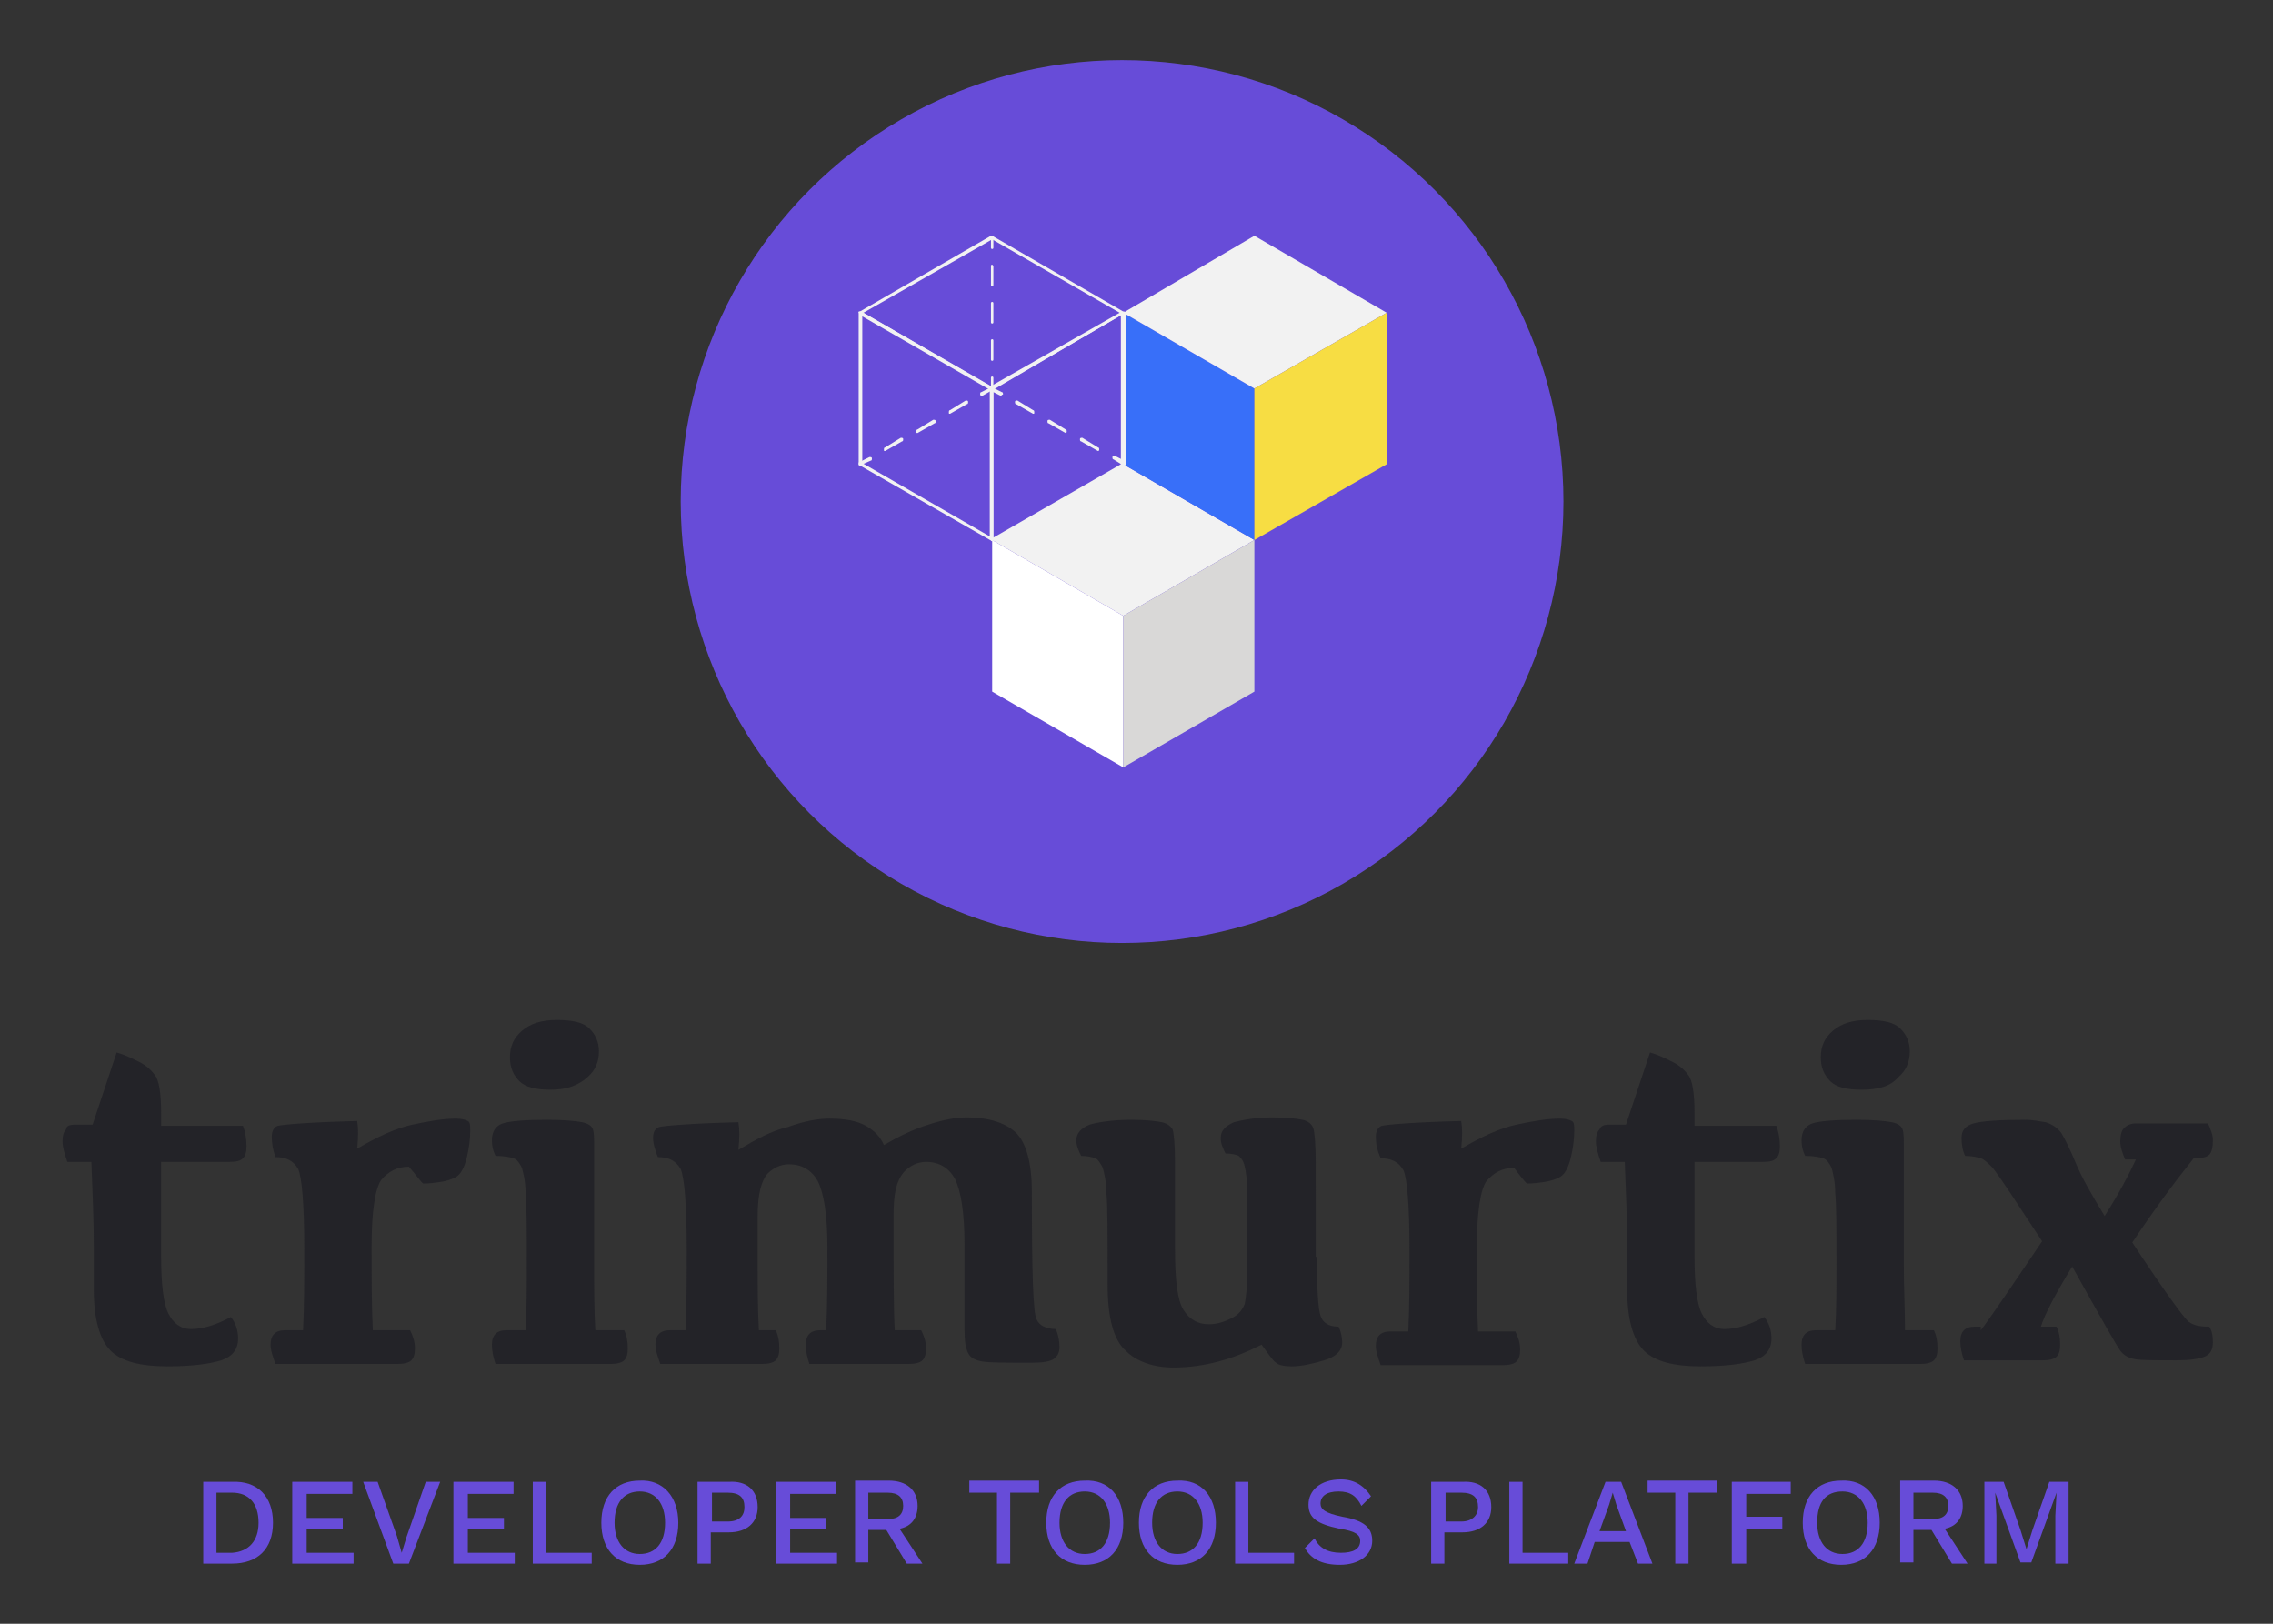 <?xml version="1.0" encoding="utf-8"?>
<!-- Generator: Adobe Illustrator 21.0.2, SVG Export Plug-In . SVG Version: 6.00 Build 0)  -->
<svg version="1.1" id="Camada_1" xmlns="http://www.w3.org/2000/svg" xmlns:xlink="http://www.w3.org/1999/xlink" x="0px" y="0px"
	 viewBox="0 0 189 135" style="enable-background:new 0 0 189 135;" xml:space="preserve">
<rect x="0" y="0" width="189" height="135" fill="#333333" stroke="none"/>
<style type="text/css">
	.st0{fill:#232328;}
	.st1{fill:#674CD8;}
	.st2{fill:#FFFFFF;}
	.st3{fill:#F2F2F2;}
	.st4{fill:#D9D8D7;}
	.st5{fill:#386FF9;}
	.st6{fill:#F7DD43;}
</style>
<g>
	<path class="st0" d="M6.3,93.5h1.4l2-6c0.7,0.2,1.3,0.5,1.9,0.8c0.6,0.3,1,0.7,1.3,1.1s0.5,1.4,0.5,3.1v1.1h6.8
		c0.2,0.5,0.3,1.1,0.3,1.7c0,0.5-0.1,0.8-0.3,1c-0.2,0.2-0.5,0.3-1.1,0.3h-5.7v7.9c0,2.3,0.2,3.9,0.6,4.7c0.4,0.8,1,1.3,1.9,1.3
		c0.9,0,2-0.3,3.3-1c0.4,0.5,0.6,1.1,0.6,1.8c0,0.9-0.5,1.5-1.4,1.8c-1,0.3-2.4,0.5-4.5,0.5c-2.2,0-3.8-0.4-4.7-1.3
		c-0.9-0.9-1.4-2.6-1.4-5.1v-3.5c0-2.2-0.1-4.6-0.2-7.1h-2c-0.2-0.6-0.4-1.2-0.4-1.7c0-0.5,0.1-0.8,0.3-1
		C5.5,93.6,5.8,93.5,6.3,93.5z"/>
	<path class="st0" d="M22.6,94.5c0-0.5,0.2-0.8,0.5-0.9c0.4-0.1,2.6-0.3,6.6-0.4c0.1,0.6,0.1,1.3,0,2.3c1.7-1,3.2-1.7,4.6-2
		c1.4-0.3,2.6-0.5,3.6-0.5c0.5,0,0.8,0.1,1,0.2c0.2,0.1,0.2,0.4,0.2,0.8c0,0.7-0.1,1.5-0.3,2.3c-0.2,0.8-0.5,1.3-0.8,1.5
		c-0.3,0.2-0.8,0.4-1.6,0.5c-0.7,0.1-1.1,0.1-1.2,0.1C35,98.3,34.7,97.8,34,97c-1,0-1.7,0.4-2.3,1.1c-0.5,0.7-0.8,2.6-0.8,5.5
		c0,2.7,0,5,0.1,7h3.1c0.2,0.4,0.4,0.9,0.4,1.5c0,0.5-0.1,0.8-0.3,1c-0.2,0.2-0.6,0.3-1.1,0.3H22.9c-0.2-0.6-0.4-1.1-0.4-1.6
		c0-0.4,0.1-0.7,0.3-0.9c0.2-0.2,0.5-0.3,0.9-0.3h1.5c0.1-2,0.1-4.2,0.1-6.8c0-3.7-0.2-5.9-0.5-6.6c-0.4-0.7-1-1-1.9-1
		C22.7,95.6,22.6,95.1,22.6,94.5z"/>
	<path class="st0" d="M49.5,110.6h2.4c0.2,0.4,0.3,0.9,0.3,1.5c0,0.5-0.1,0.8-0.3,1s-0.6,0.3-1.1,0.3h-9.6c-0.2-0.6-0.3-1.1-0.3-1.6
		c0-0.4,0.1-0.7,0.3-0.9c0.2-0.2,0.5-0.3,0.9-0.3h1.6c0.1-1.7,0.1-3.5,0.1-5.5c0-3,0-4.9-0.1-5.9c0-1-0.2-1.7-0.3-2.1
		c-0.2-0.4-0.4-0.7-0.7-0.8c-0.3-0.1-0.8-0.2-1.5-0.2c-0.2-0.4-0.3-0.8-0.3-1.3c0-0.7,0.3-1.2,0.9-1.4c0.6-0.2,1.9-0.3,3.7-0.3
		c1.4,0,2.4,0.1,2.9,0.2c0.5,0.1,0.8,0.3,0.9,0.6c0.1,0.3,0.1,0.8,0.1,1.3v9.9C49.4,107.1,49.4,108.9,49.5,110.6z M45.8,90.6
		c-1.2,0-2.1-0.2-2.6-0.7c-0.5-0.5-0.8-1.1-0.8-2c0-0.9,0.3-1.6,1-2.2c0.7-0.6,1.6-0.9,2.9-0.9c1.3,0,2.2,0.2,2.7,0.7
		c0.5,0.5,0.8,1.1,0.8,1.9c0,0.9-0.3,1.6-1,2.2S47.2,90.6,45.8,90.6z"/>
	<path class="st0" d="M74.3,101.1c0,4.7,0,7.9,0.1,9.5h2.2c0.2,0.4,0.4,0.9,0.4,1.5c0,0.5-0.1,0.8-0.3,1c-0.2,0.2-0.6,0.3-1.1,0.3
		h-8.3c-0.2-0.6-0.3-1.1-0.3-1.6c0-0.4,0.1-0.7,0.3-0.9c0.2-0.2,0.5-0.3,0.9-0.3h0.5c0.1-2.3,0.1-4.6,0.1-6.9c0-2.7-0.3-4.5-0.8-5.5
		c-0.5-0.9-1.3-1.4-2.4-1.4c-0.7,0-1.3,0.3-1.8,0.8c-0.5,0.6-0.8,1.7-0.8,3.5v4c0,1.7,0,3.5,0.1,5.5h1.4c0.2,0.4,0.3,0.9,0.3,1.5
		c0,0.5-0.1,0.8-0.3,1c-0.2,0.2-0.6,0.3-1.1,0.3h-8.5c-0.2-0.6-0.4-1.1-0.4-1.6c0-0.4,0.1-0.7,0.3-0.9c0.2-0.2,0.5-0.3,0.9-0.3H57
		c0.1-2.2,0.1-4.5,0.1-6.8c0-3.7-0.2-5.9-0.5-6.6c-0.4-0.7-1-1-1.9-1c-0.2-0.5-0.4-1.1-0.4-1.6c0-0.5,0.2-0.8,0.5-0.9
		c0.4-0.1,2.6-0.3,6.6-0.4c0.1,0.6,0.1,1.3,0,2.3c1.5-0.9,2.8-1.6,4.1-1.9C66.9,93.2,68,93,69,93c1.3,0,2.3,0.2,3,0.6
		c0.7,0.4,1.2,0.9,1.5,1.6c1.2-0.7,2.4-1.3,3.7-1.7c1.2-0.4,2.3-0.6,3.2-0.6c1.7,0,3.1,0.4,4,1.2c0.9,0.8,1.4,2.5,1.4,5
		c0,6.6,0.1,10.1,0.4,10.6c0.2,0.5,0.8,0.8,1.6,0.8c0.2,0.5,0.3,1,0.3,1.5c0,0.5-0.2,0.8-0.5,1c-0.3,0.2-0.9,0.3-1.8,0.3
		c-2.2,0-3.5,0-4.1-0.1c-0.6-0.1-1-0.3-1.2-0.7c-0.2-0.4-0.3-1-0.3-1.9v-7.1c0-2.7-0.3-4.5-0.8-5.5c-0.5-0.9-1.3-1.4-2.4-1.4
		c-0.7,0-1.3,0.3-1.8,0.8C74.5,98.2,74.3,99.3,74.3,101.1z"/>
	<path class="st0" d="M109.5,104.5c0,2.7,0.1,4.3,0.3,4.9c0.2,0.6,0.7,0.9,1.5,0.9c0.2,0.4,0.3,0.9,0.3,1.3c0,0.7-0.5,1.2-1.5,1.5
		c-1,0.3-1.9,0.5-2.7,0.5c-0.6,0-1.1-0.1-1.3-0.3c-0.3-0.2-0.6-0.7-1.2-1.5c-1.2,0.6-2.4,1.1-3.6,1.4c-1.1,0.3-2.4,0.5-3.7,0.5
		c-1.7,0-3.1-0.5-4-1.4c-1-0.9-1.5-2.7-1.5-5.5c0-4.1,0-6.7-0.1-7.6c0-1-0.2-1.7-0.3-2.1c-0.2-0.4-0.4-0.7-0.6-0.8
		c-0.3-0.1-0.7-0.2-1.2-0.2c-0.2-0.4-0.4-0.8-0.4-1.3c0-0.6,0.4-1,1.1-1.3c0.7-0.2,1.9-0.4,3.5-0.4c1.2,0,2,0.1,2.5,0.2
		c0.5,0.1,0.8,0.4,0.9,0.6c0.1,0.3,0.2,1.2,0.2,2.8v7.1c0,2.6,0.2,4.3,0.7,5.1c0.5,0.8,1.2,1.2,2.1,1.2c0.7,0,1.3-0.2,1.9-0.5
		s0.9-0.7,1.1-1.2c0.1-0.5,0.2-1.4,0.2-2.6c0-3.5,0-5.8,0-6.7c0-1-0.1-1.7-0.2-2.1c-0.1-0.5-0.3-0.7-0.5-0.9
		c-0.2-0.1-0.6-0.2-1.1-0.2c-0.2-0.4-0.4-0.8-0.4-1.3c0-0.6,0.4-1,1.1-1.3c0.8-0.2,1.8-0.4,3.2-0.4c1.2,0,2,0.1,2.5,0.2
		c0.5,0.1,0.8,0.4,0.9,0.7c0.1,0.3,0.2,1.3,0.2,2.9V104.5z"/>
	<path class="st0" d="M114.4,94.5c0-0.5,0.2-0.8,0.5-0.9c0.4-0.1,2.6-0.3,6.6-0.4c0.1,0.6,0.1,1.3,0,2.3c1.7-1,3.2-1.7,4.6-2
		c1.4-0.3,2.6-0.5,3.6-0.5c0.5,0,0.8,0.1,1,0.2c0.2,0.1,0.2,0.4,0.2,0.8c0,0.7-0.1,1.5-0.3,2.3c-0.2,0.8-0.5,1.3-0.8,1.5
		c-0.3,0.2-0.8,0.4-1.6,0.5c-0.7,0.1-1.1,0.1-1.2,0.1s-0.5-0.5-1.1-1.3c-1,0-1.7,0.4-2.3,1.1c-0.5,0.7-0.8,2.6-0.8,5.5
		c0,2.7,0,5,0.1,7h3.1c0.2,0.4,0.4,0.9,0.4,1.5c0,0.5-0.1,0.8-0.3,1c-0.2,0.2-0.6,0.3-1.1,0.3h-10.2c-0.2-0.6-0.4-1.1-0.4-1.6
		c0-0.4,0.1-0.7,0.3-0.9c0.2-0.2,0.5-0.3,0.9-0.3h1.5c0.1-2,0.1-4.2,0.1-6.8c0-3.7-0.2-5.9-0.5-6.6c-0.4-0.7-1-1-1.9-1
		C114.5,95.6,114.4,95.1,114.4,94.5z"/>
	<path class="st0" d="M133.8,93.5h1.4l2-6c0.7,0.2,1.3,0.5,1.9,0.8c0.6,0.3,1,0.7,1.3,1.1s0.5,1.4,0.5,3.1v1.1h6.8
		c0.2,0.5,0.3,1.1,0.3,1.7c0,0.5-0.1,0.8-0.3,1c-0.2,0.2-0.5,0.3-1.1,0.3h-5.7v7.9c0,2.3,0.2,3.9,0.6,4.7c0.4,0.8,1,1.3,1.9,1.3
		c0.9,0,2-0.3,3.3-1c0.4,0.5,0.6,1.1,0.6,1.8c0,0.9-0.5,1.5-1.4,1.8c-1,0.3-2.4,0.5-4.5,0.5c-2.2,0-3.8-0.4-4.7-1.3
		c-0.9-0.9-1.4-2.6-1.4-5.1v-3.5c0-2.2-0.1-4.6-0.2-7.1h-2c-0.2-0.6-0.4-1.2-0.4-1.7c0-0.5,0.1-0.8,0.3-1
		C133.1,93.6,133.4,93.5,133.8,93.5z"/>
	<path class="st0" d="M158.4,110.6h2.4c0.2,0.4,0.3,0.9,0.3,1.5c0,0.5-0.1,0.8-0.3,1s-0.6,0.3-1.1,0.3h-9.6
		c-0.2-0.6-0.3-1.1-0.3-1.6c0-0.4,0.1-0.7,0.3-0.9c0.2-0.2,0.5-0.3,0.9-0.3h1.6c0.1-1.7,0.1-3.5,0.1-5.5c0-3,0-4.9-0.1-5.9
		c0-1-0.2-1.7-0.3-2.1c-0.2-0.4-0.4-0.7-0.7-0.8c-0.3-0.1-0.8-0.2-1.5-0.2c-0.2-0.4-0.3-0.8-0.3-1.3c0-0.7,0.3-1.2,0.9-1.4
		c0.6-0.2,1.9-0.3,3.7-0.3c1.4,0,2.4,0.1,2.9,0.2c0.5,0.1,0.8,0.3,0.9,0.6c0.1,0.3,0.1,0.8,0.1,1.3v9.9
		C158.3,107.1,158.4,108.9,158.4,110.6z M154.8,90.6c-1.2,0-2.1-0.2-2.6-0.7c-0.5-0.5-0.8-1.1-0.8-2c0-0.9,0.3-1.6,1-2.2
		c0.7-0.6,1.6-0.9,2.9-0.9c1.3,0,2.2,0.2,2.7,0.7c0.5,0.5,0.8,1.1,0.8,1.9c0,0.9-0.3,1.6-1,2.2C157.2,90.3,156.2,90.6,154.8,90.6z"
		/>
	<path class="st0" d="M164.7,110.6c0.7-0.9,2.4-3.4,5.1-7.4c-1.2-1.8-2.1-3.2-2.7-4.1c-0.6-0.9-1.1-1.6-1.4-2
		c-0.4-0.4-0.7-0.7-1-0.8c-0.3-0.1-0.8-0.2-1.3-0.2c-0.2-0.4-0.3-0.9-0.3-1.5c0-0.6,0.3-1,1-1.2c0.7-0.2,2.1-0.3,4.4-0.3
		c0.4,0,1,0.1,1.6,0.2c0.6,0.2,1,0.5,1.3,0.9c0.3,0.5,0.7,1.3,1.2,2.5c0.5,1.2,1.3,2.6,2.4,4.4c1.2-1.9,2-3.4,2.6-4.7h-0.9
		c-0.2-0.5-0.4-1-0.4-1.5s0.1-0.9,0.3-1.1c0.2-0.2,0.5-0.4,1-0.4h6c0.2,0.5,0.4,0.9,0.4,1.4c0,0.6-0.1,1-0.3,1.2
		c-0.2,0.2-0.6,0.3-1.2,0.3h-0.1c-1.6,2-3.3,4.3-5.1,7c2.7,4.1,4.3,6.3,4.7,6.6c0.4,0.3,0.9,0.4,1.7,0.4c0.2,0.3,0.3,0.7,0.3,1.3
		c0,0.6-0.2,1-0.7,1.2c-0.5,0.2-1.3,0.3-2.3,0.3c-1.8,0-3,0-3.5-0.1c-0.5-0.1-0.9-0.3-1.2-0.7c-0.3-0.4-1.6-2.7-4-7
		c-1.4,2.3-2.3,4-2.6,5h1.3c0.2,0.4,0.3,0.9,0.3,1.5c0,0.5-0.1,0.8-0.3,1c-0.2,0.2-0.6,0.3-1.1,0.3h-6.6c-0.2-0.6-0.3-1.1-0.3-1.6
		c0-0.4,0.1-0.7,0.3-0.9c0.2-0.2,0.5-0.3,0.9-0.3H164.7z"/>
	<g>
		<circle class="st1" cx="93.3" cy="41.7" r="36.7"/>
		<g>
			<polygon class="st2" points="93.4,63.8 82.5,57.5 82.5,44.9 93.4,51.2 			"/>
			<polygon class="st3" points="93.4,38.6 82.5,44.9 93.4,51.2 104.3,44.9 			"/>
			<polygon class="st4" points="93.4,63.8 104.3,57.5 104.3,44.9 93.4,51.2 			"/>
			<polygon class="st5" points="104.3,44.9 93.4,38.6 93.4,26 104.3,32.3 			"/>
			<polygon class="st3" points="104.3,19.6 93.4,26 104.3,32.3 115.3,26 			"/>
			<polygon class="st6" points="104.3,44.9 115.3,38.6 115.3,26 104.3,32.3 			"/>
			<g>
				<path class="st3" d="M82.5,45C82.4,45,82.4,45,82.5,45l-11-6.3c0,0-0.1-0.1-0.1-0.1V26c0-0.1,0-0.1,0.1-0.1c0,0,0.1,0,0.1,0
					l10.9,6.3c0,0,0.1,0.1,0.1,0.1v12.6C82.6,44.9,82.6,45,82.5,45C82.5,45,82.5,45,82.5,45z M71.7,38.5l10.6,6.1V32.4l-10.6-6.1
					V38.5z"/>
				<path class="st3" d="M82.5,32.4C82.4,32.4,82.4,32.4,82.5,32.4l-11-6.3c0,0-0.1-0.1-0.1-0.1c0-0.1,0-0.1,0.1-0.1l10.9-6.3
					c0,0,0.1,0,0.1,0l10.9,6.3c0,0,0.1,0.1,0.1,0.1c0,0.1,0,0.1-0.1,0.1L82.5,32.4C82.5,32.4,82.5,32.4,82.5,32.4z M71.8,26
					l10.6,6.1L93.1,26l-10.6-6.1L71.8,26z"/>
				<path class="st3" d="M93.4,38.7C93.4,38.7,93.3,38.7,93.4,38.7l-0.8-0.5c-0.1,0-0.1-0.1-0.1-0.2c0-0.1,0.1-0.1,0.2-0.1l0.8,0.4
					c0.1,0,0.1,0.1,0.1,0.2C93.5,38.7,93.4,38.7,93.4,38.7z"/>
				<path class="st3" d="M91.3,37.5C91.3,37.5,91.2,37.5,91.3,37.5l-1.4-0.8c-0.1,0-0.1-0.1-0.1-0.2c0-0.1,0.1-0.1,0.2-0.1l1.3,0.8
					c0.1,0,0.1,0.1,0.1,0.2C91.4,37.5,91.3,37.5,91.3,37.5z M88.6,36C88.6,36,88.6,36,88.6,36l-1.4-0.8c-0.1,0-0.1-0.1-0.1-0.2
					c0-0.1,0.1-0.1,0.2-0.1l1.3,0.8c0.1,0,0.1,0.1,0.1,0.2C88.7,35.9,88.7,36,88.6,36z M85.9,34.4C85.9,34.4,85.9,34.4,85.9,34.4
					l-1.4-0.8c-0.1,0-0.1-0.1-0.1-0.2c0-0.1,0.1-0.1,0.2-0.1l1.3,0.8c0.1,0,0.1,0.1,0.1,0.2C86,34.4,86,34.4,85.9,34.4z"/>
				<path class="st3" d="M83.2,32.9C83.2,32.9,83.2,32.9,83.2,32.9l-0.8-0.4l-0.7,0.4c-0.1,0-0.2,0-0.2-0.1s0-0.2,0.1-0.2l0.8-0.4
					c0,0,0.1,0,0.1,0l0.8,0.4c0.1,0,0.1,0.1,0.1,0.2C83.3,32.8,83.3,32.9,83.2,32.9z"/>
				<path class="st3" d="M73.6,37.5c-0.1,0-0.1,0-0.1-0.1c0-0.1,0-0.2,0.1-0.2l1.3-0.8c0.1,0,0.2,0,0.2,0.1c0,0.1,0,0.2-0.1,0.2
					L73.6,37.5C73.7,37.5,73.7,37.5,73.6,37.5z M76.3,36c-0.1,0-0.1,0-0.1-0.1c0-0.1,0-0.2,0.1-0.2l1.3-0.8c0.1,0,0.2,0,0.2,0.1
					c0,0.1,0,0.2-0.1,0.2L76.3,36C76.4,36,76.4,36,76.3,36z M79,34.4c-0.1,0-0.1,0-0.1-0.1c0-0.1,0-0.2,0.1-0.2l1.3-0.8
					c0.1,0,0.2,0,0.2,0.1c0,0.1,0,0.2-0.1,0.2L79,34.4C79.1,34.4,79,34.4,79,34.4z"/>
				<path class="st3" d="M71.5,38.7c-0.1,0-0.1,0-0.1-0.1c0-0.1,0-0.2,0.1-0.2l0.8-0.4c0.1,0,0.2,0,0.2,0.1c0,0.1,0,0.2-0.1,0.2
					L71.5,38.7C71.6,38.7,71.6,38.7,71.5,38.7z"/>
				<path class="st3" d="M82.5,45C82.4,45,82.4,45,82.5,45c-0.1,0-0.1-0.1-0.1-0.1V32.3c0-0.1,0-0.1,0.1-0.1l10.9-6.3
					c0,0,0.1,0,0.1,0c0,0,0.1,0.1,0.1,0.1v12.6c0,0.1,0,0.1-0.1,0.1L82.5,45C82.5,45,82.5,45,82.5,45z M82.6,32.4v12.3l10.6-6.1
					V26.2L82.6,32.4z"/>
				<path class="st3" d="M82.5,20.7c-0.1,0-0.1-0.1-0.1-0.1v-0.9c0-0.1,0.1-0.1,0.1-0.1s0.1,0.1,0.1,0.1v0.9
					C82.6,20.6,82.6,20.7,82.5,20.7z"/>
				<path class="st3" d="M82.5,30L82.5,30c-0.1,0-0.1-0.1-0.1-0.1v-1.6c0-0.1,0.1-0.1,0.1-0.1l0,0c0.1,0,0.1,0.1,0.1,0.1v1.6
					C82.6,29.9,82.6,30,82.5,30z M82.5,26.9c-0.1,0-0.1-0.1-0.1-0.1v-1.6c0-0.1,0.1-0.1,0.1-0.1c0.1,0,0.1,0.1,0.1,0.1v1.6
					C82.6,26.8,82.6,26.9,82.5,26.9z M82.5,23.8c-0.1,0-0.1-0.1-0.1-0.1v-1.6c0-0.1,0.1-0.1,0.1-0.1s0.1,0.1,0.1,0.1v1.6
					C82.6,23.7,82.6,23.8,82.5,23.8z"/>
				<path class="st3" d="M82.5,32.4c-0.1,0-0.1-0.1-0.1-0.1v-0.9c0-0.1,0.1-0.1,0.1-0.1c0.1,0,0.1,0.1,0.1,0.1v0.9
					C82.6,32.4,82.6,32.4,82.5,32.4z"/>
			</g>
		</g>
	</g>
	<g>
		<path class="st1" d="M22.7,126.6c0,2.2-1.3,3.4-3.4,3.4h-2.4v-6.8h2.4C21.4,123.1,22.7,124.4,22.7,126.6z M21.5,126.6
			c0-1.6-0.8-2.5-2.2-2.5H18v5h1.3C20.7,129,21.5,128.1,21.5,126.6z"/>
		<path class="st1" d="M29.4,129v1h-5.1v-6.8h5v1h-3.8v2h3v0.9h-3v2H29.4z"/>
		<path class="st1" d="M34,130h-1.3l-2.5-6.8h1.2l1.6,4.5l0.4,1.4l0.4-1.3l1.6-4.6h1.2L34,130z"/>
		<path class="st1" d="M42.8,129v1h-5.1v-6.8h5v1h-3.8v2h3v0.9h-3v2H42.8z"/>
		<path class="st1" d="M49.2,129v1h-4.9v-6.8h1.1v5.9H49.2z"/>
		<path class="st1" d="M56.4,126.6c0,2.2-1.2,3.5-3.2,3.5c-2,0-3.2-1.3-3.2-3.5c0-2.2,1.2-3.5,3.2-3.5
			C55.1,123,56.4,124.4,56.4,126.6z M51.1,126.6c0,1.6,0.8,2.6,2.1,2.6c1.3,0,2.1-0.9,2.1-2.6c0-1.6-0.8-2.6-2.1-2.6
			C51.9,124,51.1,124.9,51.1,126.6z"/>
		<path class="st1" d="M63,125.3c0,1.3-0.9,2.1-2.4,2.1h-1.5v2.6H58v-6.8h2.6C62.1,123.1,63,123.9,63,125.3z M61.9,125.3
			c0-0.8-0.4-1.2-1.4-1.2h-1.3v2.4h1.3C61.5,126.5,61.9,126,61.9,125.3z"/>
		<path class="st1" d="M69.6,129v1h-5.1v-6.8h5v1h-3.8v2h3v0.9h-3v2H69.6z"/>
		<path class="st1" d="M73.7,127.2h-1.5v2.7h-1.1v-6.8h2.8c1.5,0,2.4,0.8,2.4,2.1c0,1-0.5,1.7-1.5,1.9l1.9,2.9h-1.3L73.7,127.2z
			 M72.2,126.3h1.6c0.9,0,1.3-0.4,1.3-1.1s-0.4-1.1-1.3-1.1h-1.6V126.3z"/>
		<path class="st1" d="M86.3,124.1h-2.3v5.9h-1.1v-5.9h-2.3v-1h5.8V124.1z"/>
		<path class="st1" d="M93.4,126.6c0,2.2-1.2,3.5-3.2,3.5c-2,0-3.2-1.3-3.2-3.5c0-2.2,1.2-3.5,3.2-3.5
			C92.2,123,93.4,124.4,93.4,126.6z M88.1,126.6c0,1.6,0.8,2.6,2.1,2.6c1.3,0,2.1-0.9,2.1-2.6c0-1.6-0.8-2.6-2.1-2.6
			C88.9,124,88.1,124.9,88.1,126.6z"/>
		<path class="st1" d="M101.1,126.6c0,2.2-1.2,3.5-3.2,3.5c-2,0-3.2-1.3-3.2-3.5c0-2.2,1.2-3.5,3.2-3.5
			C99.9,123,101.1,124.4,101.1,126.6z M95.8,126.6c0,1.6,0.8,2.6,2.1,2.6c1.3,0,2.1-0.9,2.1-2.6c0-1.6-0.8-2.6-2.1-2.6
			C96.6,124,95.8,124.9,95.8,126.6z"/>
		<path class="st1" d="M107.6,129v1h-4.9v-6.8h1.1v5.9H107.6z"/>
		<path class="st1" d="M114,124.4l-0.8,0.8c-0.4-0.8-0.9-1.2-1.9-1.2c-1,0-1.5,0.4-1.5,1c0,0.5,0.4,0.8,1.8,1.1
			c1.8,0.3,2.5,0.9,2.5,2c0,1.2-1.1,2-2.7,2c-1.5,0-2.4-0.5-2.9-1.4l0.8-0.8c0.4,0.8,1.1,1.2,2.2,1.2c1,0,1.6-0.3,1.6-1
			c0-0.5-0.4-0.8-1.7-1c-1.9-0.4-2.6-0.9-2.6-2c0-1.2,1-2.1,2.7-2.1C112.6,123,113.4,123.5,114,124.4z"/>
		<path class="st1" d="M124,125.3c0,1.3-0.9,2.1-2.4,2.1h-1.5v2.6H119v-6.8h2.6C123.1,123.1,124,123.9,124,125.3z M122.9,125.3
			c0-0.8-0.4-1.2-1.4-1.2h-1.3v2.4h1.3C122.4,126.5,122.9,126,122.9,125.3z"/>
		<path class="st1" d="M130.4,129v1h-4.9v-6.8h1.1v5.9H130.4z"/>
		<path class="st1" d="M135.5,128.2h-2.9L132,130h-1.1l2.6-6.8h1.3l2.6,6.8h-1.2L135.5,128.2z M135.2,127.3l-0.8-2.2l-0.3-1h0
			l-0.3,1l-0.8,2.2H135.2z"/>
		<path class="st1" d="M142.7,124.1h-2.3v5.9h-1.1v-5.9h-2.3v-1h5.8V124.1z"/>
		<path class="st1" d="M145.2,124.1v2h3v1h-3v2.9H144v-6.8h4.9v1H145.2z"/>
		<path class="st1" d="M156.3,126.6c0,2.2-1.2,3.5-3.2,3.5c-2,0-3.2-1.3-3.2-3.5c0-2.2,1.2-3.5,3.2-3.5
			C155.1,123,156.3,124.4,156.3,126.6z M151.1,126.6c0,1.6,0.8,2.6,2.1,2.6c1.3,0,2.1-0.9,2.1-2.6c0-1.6-0.8-2.6-2.1-2.6
			C151.8,124,151.1,124.9,151.1,126.6z"/>
		<path class="st1" d="M160.6,127.2h-1.5v2.7H158v-6.8h2.8c1.5,0,2.4,0.8,2.4,2.1c0,1-0.5,1.7-1.5,1.9l1.9,2.9h-1.3L160.6,127.2z
			 M159.1,126.3h1.6c0.9,0,1.3-0.4,1.3-1.1s-0.4-1.1-1.3-1.1h-1.6V126.3z"/>
		<path class="st1" d="M171.9,130h-1v-4l0.1-1.9h0l-2.1,5.8H168l-2.1-5.8h0l0.1,1.9v4h-1v-6.8h1.6l1.4,4l0.5,1.6h0l0.5-1.6l1.4-4
			h1.6V130z"/>
	</g>
</g>
</svg>
